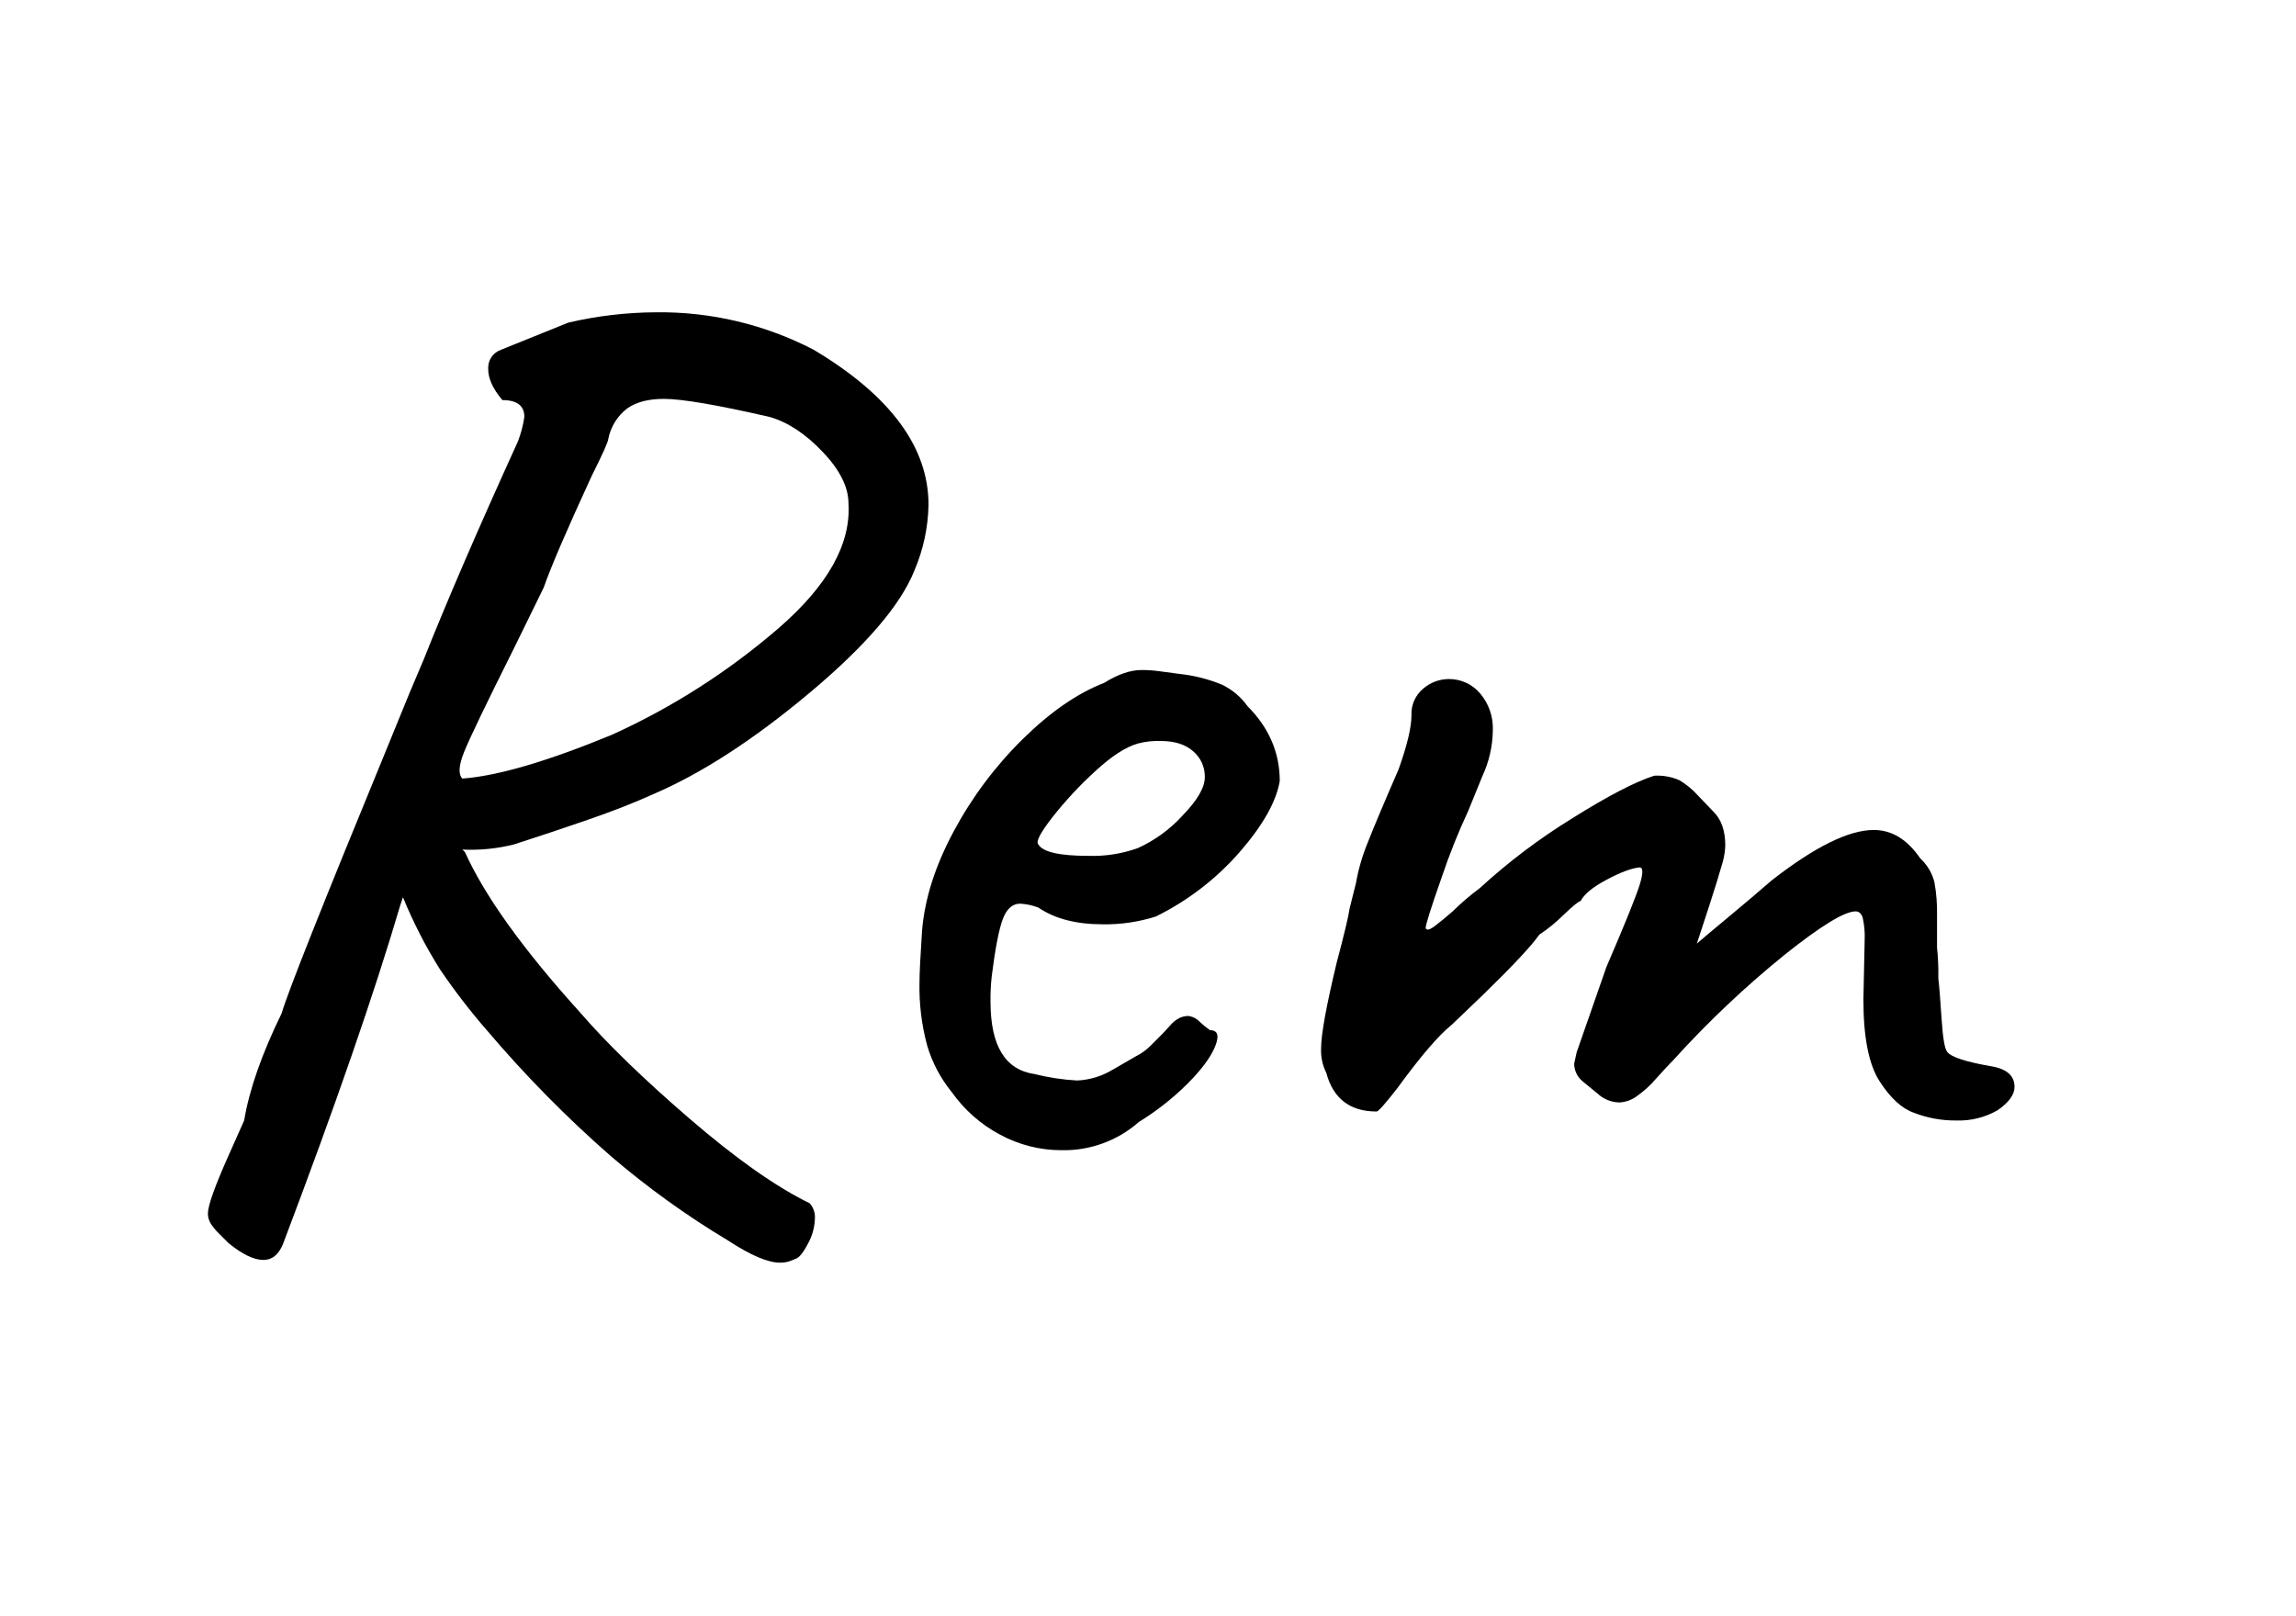<svg xmlns="http://www.w3.org/2000/svg" xmlns:xlink="http://www.w3.org/1999/xlink" width="547" height="385" viewBox="0 0 547 385">
  <defs>
    <clipPath id="clip-path">
      <path d="M221.21,120.28A41.79,41.79,0,0,1,217.83,136q-4.92,12.3-24.92,29.07t-37.22,24.15q-6.78,3.08-15.69,6.15t-17.54,5.85a42.18,42.18,0,0,1-12.3,1.23l.61.61q7.08,15.69,27.38,38.15,9.54,11.07,26.15,25.38t28.61,20.15a5,5,0,0,1,1.23,3.69,13.15,13.15,0,0,1-1.69,6c-1.13,2.15-2.11,3.33-2.92,3.54a15,15,0,0,1-1.54.61,7,7,0,0,1-2.16.31q-4.31,0-12.3-5.23a205,205,0,0,1-28-20.15,282.69,282.69,0,0,1-29.54-30,151.5,151.5,0,0,1-11.23-14.61A111.07,111.07,0,0,1,96,213.8l-.62,1.84q-9.23,31.38-28,80.91-1.55,3.69-4.62,3.69-3.39,0-8.3-4l-2.16-2.15a13.63,13.63,0,0,1-2.15-2.61,4.63,4.63,0,0,1-.62-2.31q0-2.78,4.93-13.84L58.17,267Q60,256,67.09,241.49q2.14-7.4,24.92-62.76l5.53-13.54,3.39-8q8.31-20.91,22.46-52a26.76,26.76,0,0,0,1.53-5.85c0-2.66-1.74-4-5.23-4-2.26-2.66-3.38-5.12-3.38-7.38a4.56,4.56,0,0,1,3.08-4.62l16-6.46a93.81,93.81,0,0,1,20.92-2.46,79.3,79.3,0,0,1,37.53,8.92Q221.21,99.68,221.21,120.28Zm-35.68,29.38q17.53-15.22,16.61-29.69,0-5.84-6.15-12.3t-12.62-8.31q-18.76-4.31-25.22-4.31c-3.69,0-6.62.77-8.77,2.31a12.09,12.09,0,0,0-4.46,7.23q0,.93-4,8.92Q132,132.89,129.54,140l-7.08,14.46q-9.84,19.68-11.84,24.61t-.46,6.46q12.6-.93,35.68-10.46A165,165,0,0,0,185.53,149.66Z" fill="none"/>
    </clipPath>
    <clipPath id="clip-path-2">
      <path d="M252.9,274.09a30.66,30.66,0,0,1-14.62-3.69,33.14,33.14,0,0,1-11.53-10.15,31.86,31.86,0,0,1-5.85-11.07,53.14,53.14,0,0,1-1.84-15.08q0-3.07.61-12.3.93-11.38,7.54-23.69a91.3,91.3,0,0,1,16.46-22q9.84-9.69,19.38-13.38,4.92-3.07,8.92-3.07a31.33,31.33,0,0,1,4.31.3c1.43.21,3,.42,4.61.62a36.38,36.38,0,0,1,10.31,2.61,15.91,15.91,0,0,1,6,5.08q7.68,7.69,7.69,17.84-1.25,7.38-9.54,16.92a64.23,64.23,0,0,1-20,15.38,39.78,39.78,0,0,1-12.61,1.85q-9.54,0-15.38-4a14.59,14.59,0,0,0-4.31-.92c-1.84,0-3.23,1.23-4.15,3.69s-1.8,7-2.62,13.53a47.82,47.82,0,0,0-.3,6.16q0,15.69,10.46,17.22a54.5,54.5,0,0,0,10.15,1.54,17.85,17.85,0,0,0,8.3-2.46l5.85-3.38a13.05,13.05,0,0,0,3.38-2.46l2.77-2.77c.41-.41,1-1.08,1.85-2a6.92,6.92,0,0,1,2.3-1.85,5.09,5.09,0,0,1,2-.46,4.4,4.4,0,0,1,2.77,1.39,23.27,23.27,0,0,0,2.46,2c1.85,0,2.26,1.29,1.23,3.85s-3.23,5.54-6.61,8.92a63.2,63.2,0,0,1-11.54,9.08A27,27,0,0,1,252.9,274.09Zm28.76-79.67q5.38-5.53,5.38-9.23a7.9,7.9,0,0,0-2.76-6.15q-2.77-2.46-7.7-2.46a18.65,18.65,0,0,0-5.53.61q-4.32,1.23-10.15,6.61a90.31,90.31,0,0,0-10.16,10.93q-4.31,5.53-3.38,6.46,1.53,2.76,12,2.76a31.81,31.81,0,0,0,11.69-1.84A32.54,32.54,0,0,0,281.66,194.42Z" fill="none"/>
    </clipPath>
    <clipPath id="clip-path-3">
      <path d="M447.78,257.64q-3.86-6-3.84-19.54l.3-14.15a20.41,20.41,0,0,0-.46-5.23c-.31-1-.87-1.54-1.69-1.54q-4,0-17.07,10.46a235,235,0,0,0-26.31,24.92c-1,1-2.41,2.51-4.15,4.46a24.58,24.58,0,0,1-4.77,4.31,7.54,7.54,0,0,1-4,1.38,7.82,7.82,0,0,1-5.23-2.15l-3.38-2.77a5.51,5.51,0,0,1-2.15-4.31l.61-2.77,7.08-20.3q6.76-15.69,8-19.84t-.3-3.85q-2.78.32-7.69,2.93t-6.16,5.07q-.62,0-4,3.23a37.69,37.69,0,0,1-5.84,4.77q-2.78,4-13.54,14.46l-7.38,7.07q-4.62,3.69-12.92,15.08-4.31,5.54-4.92,5.54-9.54,0-12-9.23a11.83,11.83,0,0,1-1.23-5.85q0-4.92,3.69-20.3,2.77-10.45,3.08-12.92l1.54-6.15a46.28,46.28,0,0,1,2.76-9.54q2.16-5.53,7.39-17.54,3.07-8.61,3.07-12.92a7.77,7.77,0,0,1,2.77-6.3,9.39,9.39,0,0,1,6.16-2.31,9.66,9.66,0,0,1,7.38,3.38,12.76,12.76,0,0,1,3.07,8.92,26.43,26.43,0,0,1-2.46,10.77l-3.38,8.31A152.34,152.34,0,0,0,343.49,209q-3.84,10.92-3.84,12.15c.2.62.92.46,2.15-.46s2.66-2.1,4.31-3.54a59.76,59.76,0,0,1,6.46-5.53,145.42,145.42,0,0,1,22-16.62q12.76-8,19.54-10.15a13.06,13.06,0,0,1,6,1.08,19,19,0,0,1,4.46,3.69c1.64,1.74,2.87,3,3.69,3.85,1.85,1.84,2.77,4.51,2.77,8a17.31,17.31,0,0,1-.62,4q-1.23,4.32-3.23,10.46t-2.92,8.92q2.14-1.85,7.69-6.46t10.15-8.61q15.39-12,24.31-12,6.45,0,11.07,6.77a11.51,11.51,0,0,1,3.38,5.69,39.74,39.74,0,0,1,.62,7.85v7.69a60.84,60.84,0,0,1,.31,7.38q.3,2.46.77,9.54c.3,4.72.77,7.38,1.38,8,1,1.24,4.51,2.36,10.46,3.39,3.69.61,5.54,2.26,5.54,4.92,0,1.85-1.34,3.69-4,5.54a18.48,18.48,0,0,1-9.85,2.46,27.12,27.12,0,0,1-10.15-1.85Q451.63,263.64,447.78,257.64Z" fill="none"/>
    </clipPath>
  </defs>
  <title>Rem_name</title>
  <g id="Rem_name">
    <g clip-path="url(#clip-path)">
      <path id="Rem_r" d="M52.5,300.5c57.58-130.49,114.09-244.11,57-210,43.21-11.55,82.35-15.49,102,17,7.35,47.71-53.94,71.41-114,88,24.89,46.69,61.09,82.54,105,111" fill="none" stroke="#000" stroke-width="32"/>
    </g>
    <g clip-path="url(#clip-path-2)">
      <path id="Rem_e" d="M237,204s25.5,13.5,36,8,29.5-16.5,27-30-23-16-23-16c-40,7.92-56.12,77.57-46.5,89.5,5.61,7,13,12,25,12s37-29,37-29" fill="none" stroke="#000" stroke-width="27"/>
    </g>
    <g clip-path="url(#clip-path-3)">
      <path id="Rem_m" d="M348.5,152.5l-30,116c21.76-39.69,54.2-67.46,94-87-8.39,30.65-20.91,61.67-37,93,26.56-35.12,53.91-64.73,83-82-4.53,20.78-7.72,42,0,67l23-3" fill="none" stroke="#000" stroke-width="27"/>
    </g>
  </g>
</svg>
